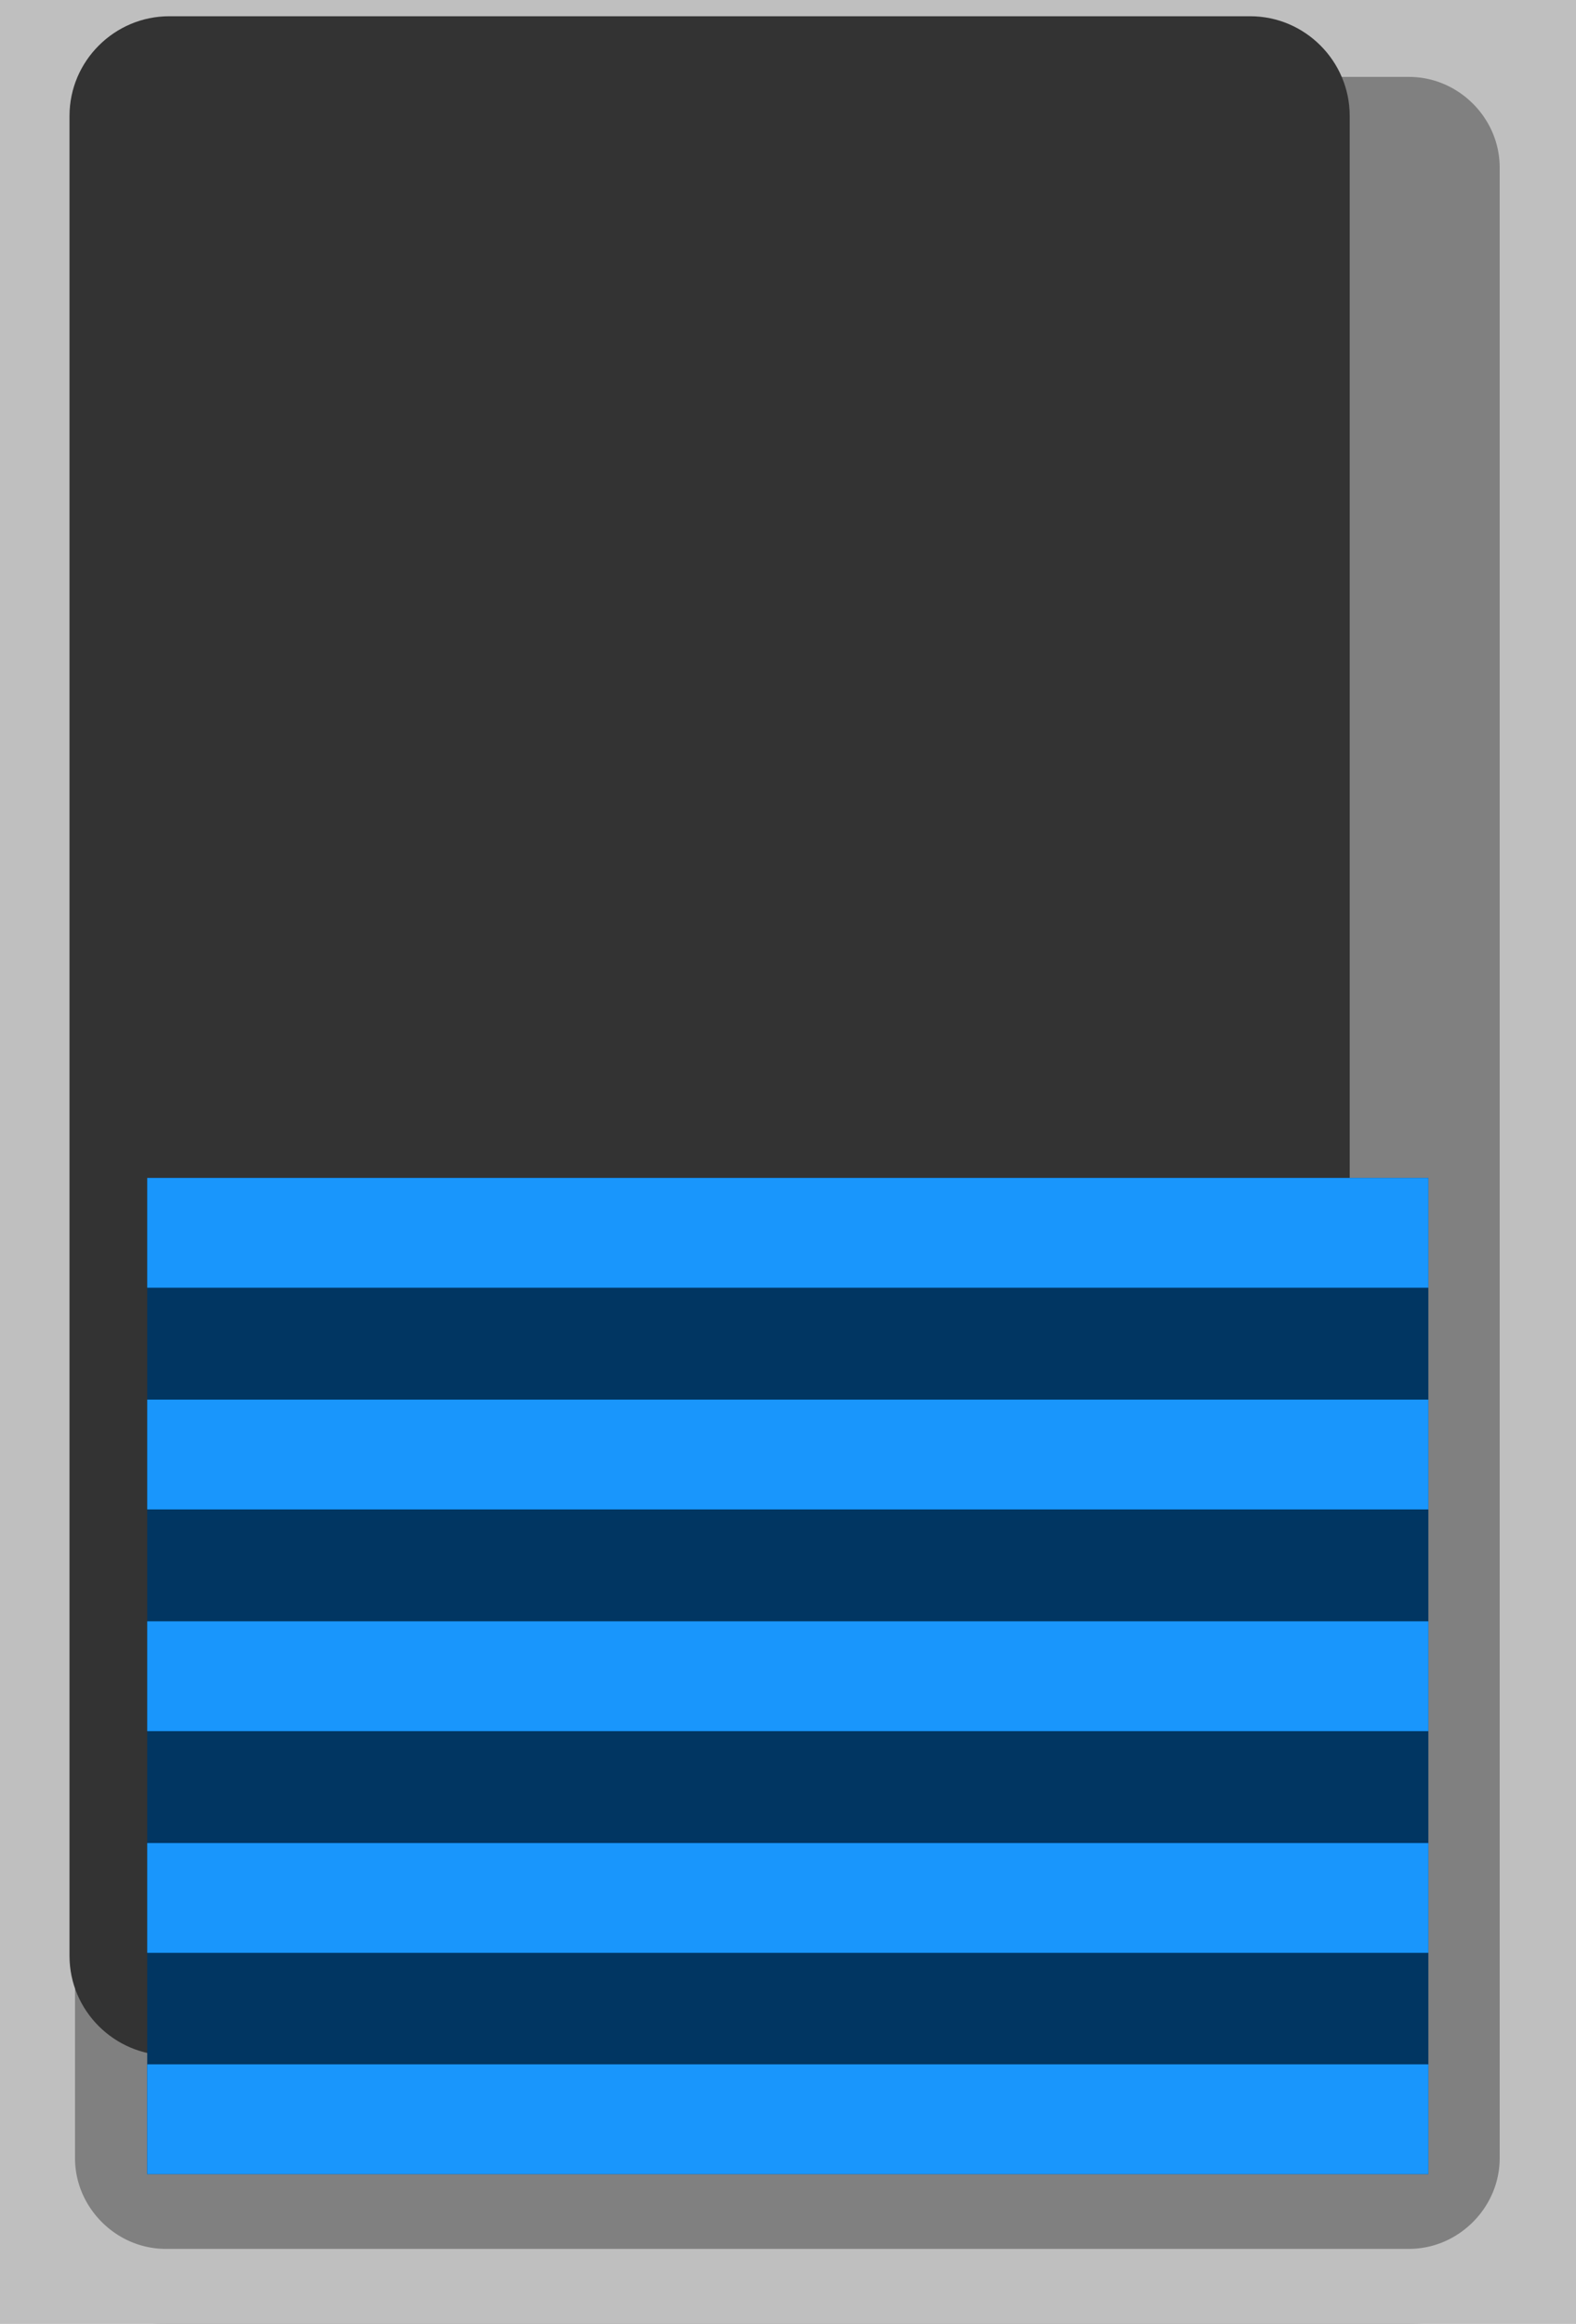 <?xml version="1.0" encoding="UTF-8" standalone="no"?>
<!-- Created with Inkscape (http://www.inkscape.org/) -->

<svg
   width="14"
   height="20.641"
   viewBox="0 0 3.704 5.461"
   version="1.1"
   id="svg56722"
   inkscape:version="1.3 (0e150ed, 2023-07-21)"
   sodipodi:docname="Switch_Vertical_0.svg"
   xmlns:inkscape="http://www.inkscape.org/namespaces/inkscape"
   xmlns:sodipodi="http://sodipodi.sourceforge.net/DTD/sodipodi-0.dtd"
   xmlns="http://www.w3.org/2000/svg"
   xmlns:svg="http://www.w3.org/2000/svg"
   xmlns:rdf="http://www.w3.org/1999/02/22-rdf-syntax-ns#"
   xmlns:cc="http://creativecommons.org/ns#"
   xmlns:dc="http://purl.org/dc/elements/1.1/">
  <defs
     id="defs56716" />
  <sodipodi:namedview
     id="base"
     pagecolor="#ffffff"
     bordercolor="#666666"
     borderopacity="1.0"
     inkscape:pageopacity="0.0"
     inkscape:pageshadow="2"
     inkscape:zoom="22.4"
     inkscape:cx="6.5401786"
     inkscape:cy="13.102679"
     inkscape:document-units="mm"
     inkscape:current-layer="layer1"
     showgrid="false"
     fit-margin-top="0"
     fit-margin-left="0"
     fit-margin-right="0"
     fit-margin-bottom="0"
     inkscape:window-width="1000"
     inkscape:window-height="536"
     inkscape:window-x="49"
     inkscape:window-y="588"
     inkscape:window-maximized="0"
     units="px"
     inkscape:pagecheckerboard="true"
     inkscape:showpageshadow="2"
     inkscape:deskcolor="#d1d1d1" />
  <g
     inkscape:label="Layer 1"
     inkscape:groupmode="layer"
     id="layer1"
     transform="translate(-30.168,-65.374)">
    <g
       style="fill:#808080;fill-opacity:1;stroke:#bfbfbf;stroke-width:1.282;stroke-opacity:1"
       id="g5827"
       transform="matrix(0.275,0,0,0.275,30.168,70.445)">
      <path
         d="M 0,0 C 0,0.779 0.639,1.418 1.418,1.418 H 12.04 c 0.779,0 1.418,-0.639 1.418,-1.418 v -17.007 c 0,-0.779 -0.639,-1.417 -1.418,-1.417 H 1.418 C 0.639,-18.424 0,-17.786 0,-17.007 Z"
         style="fill:#808080;fill-opacity:1;fill-rule:nonzero;stroke:#bfbfbf;stroke-width:1.282;stroke-opacity:1"
         id="path5829"
         inkscape:connector-curvature="0" />
    </g>
    <g
       id="g5839"
       style="fill:#333333;fill-opacity:1;stroke-width:1.282"
       transform="matrix(0.275,0,0,0.275,-179.704,-250.859)">
      <g
         id="g5841"
         style="fill:#333333;fill-opacity:1;stroke-width:1.282">
        <path
           d="m 764.617,1167.502 c -0.468,0 -0.852,-0.382 -0.852,-0.85 v 0 -15.724 c 0,-0.468 0.384,-0.851 0.852,-0.851 v 0 h 9.239 c 0.467,0 0.85,0.383 0.85,0.851 v 0 15.724 c 0,0.468 -0.383,0.85 -0.85,0.85 v 0 z"
           style="fill:#333333;fill-opacity:1;stroke:none;stroke-width:1.282"
           id="path5849"
           inkscape:connector-curvature="0" />
      </g>
    </g>
    <path
       d="m 30.514,70.483 h 3.011 v -2.341 h -3.011 z"
       style="fill:#013662;fill-opacity:1;fill-rule:nonzero;stroke:none;stroke-width:0.353"
       id="path5859"
       inkscape:connector-curvature="0" />
    <path
       d="m 30.514,69.442 h 3.011 v -0.258 h -3.011 z"
       style="fill:#1996fc;fill-opacity:1;fill-rule:nonzero;stroke:none;stroke-width:0.353"
       id="path5861"
       inkscape:connector-curvature="0" />
    <path
       d="m 30.514,68.4 h 3.011 v -0.258 h -3.011 z"
       style="fill:#1996fc;fill-opacity:1;fill-rule:nonzero;stroke:none;stroke-width:0.353"
       id="path5863"
       inkscape:connector-curvature="0" />
    <path
       d="m 30.514,68.921 h 3.011 v -0.258 h -3.011 z"
       style="fill:#1996fc;fill-opacity:1;fill-rule:nonzero;stroke:none;stroke-width:0.353"
       id="path5865"
       inkscape:connector-curvature="0" />
    <path
       d="m 30.514,69.963 h 3.011 v -0.258 h -3.011 z"
       style="fill:#1996fc;fill-opacity:1;fill-rule:nonzero;stroke:none;stroke-width:0.353"
       id="path5867"
       inkscape:connector-curvature="0" />
    <path
       d="m 30.514,70.483 h 3.011 v -0.258 h -3.011 z"
       style="fill:#1996fc;fill-opacity:1;fill-rule:nonzero;stroke:none;stroke-width:0.353"
       id="path5869"
       inkscape:connector-curvature="0" />
  </g>
</svg>
